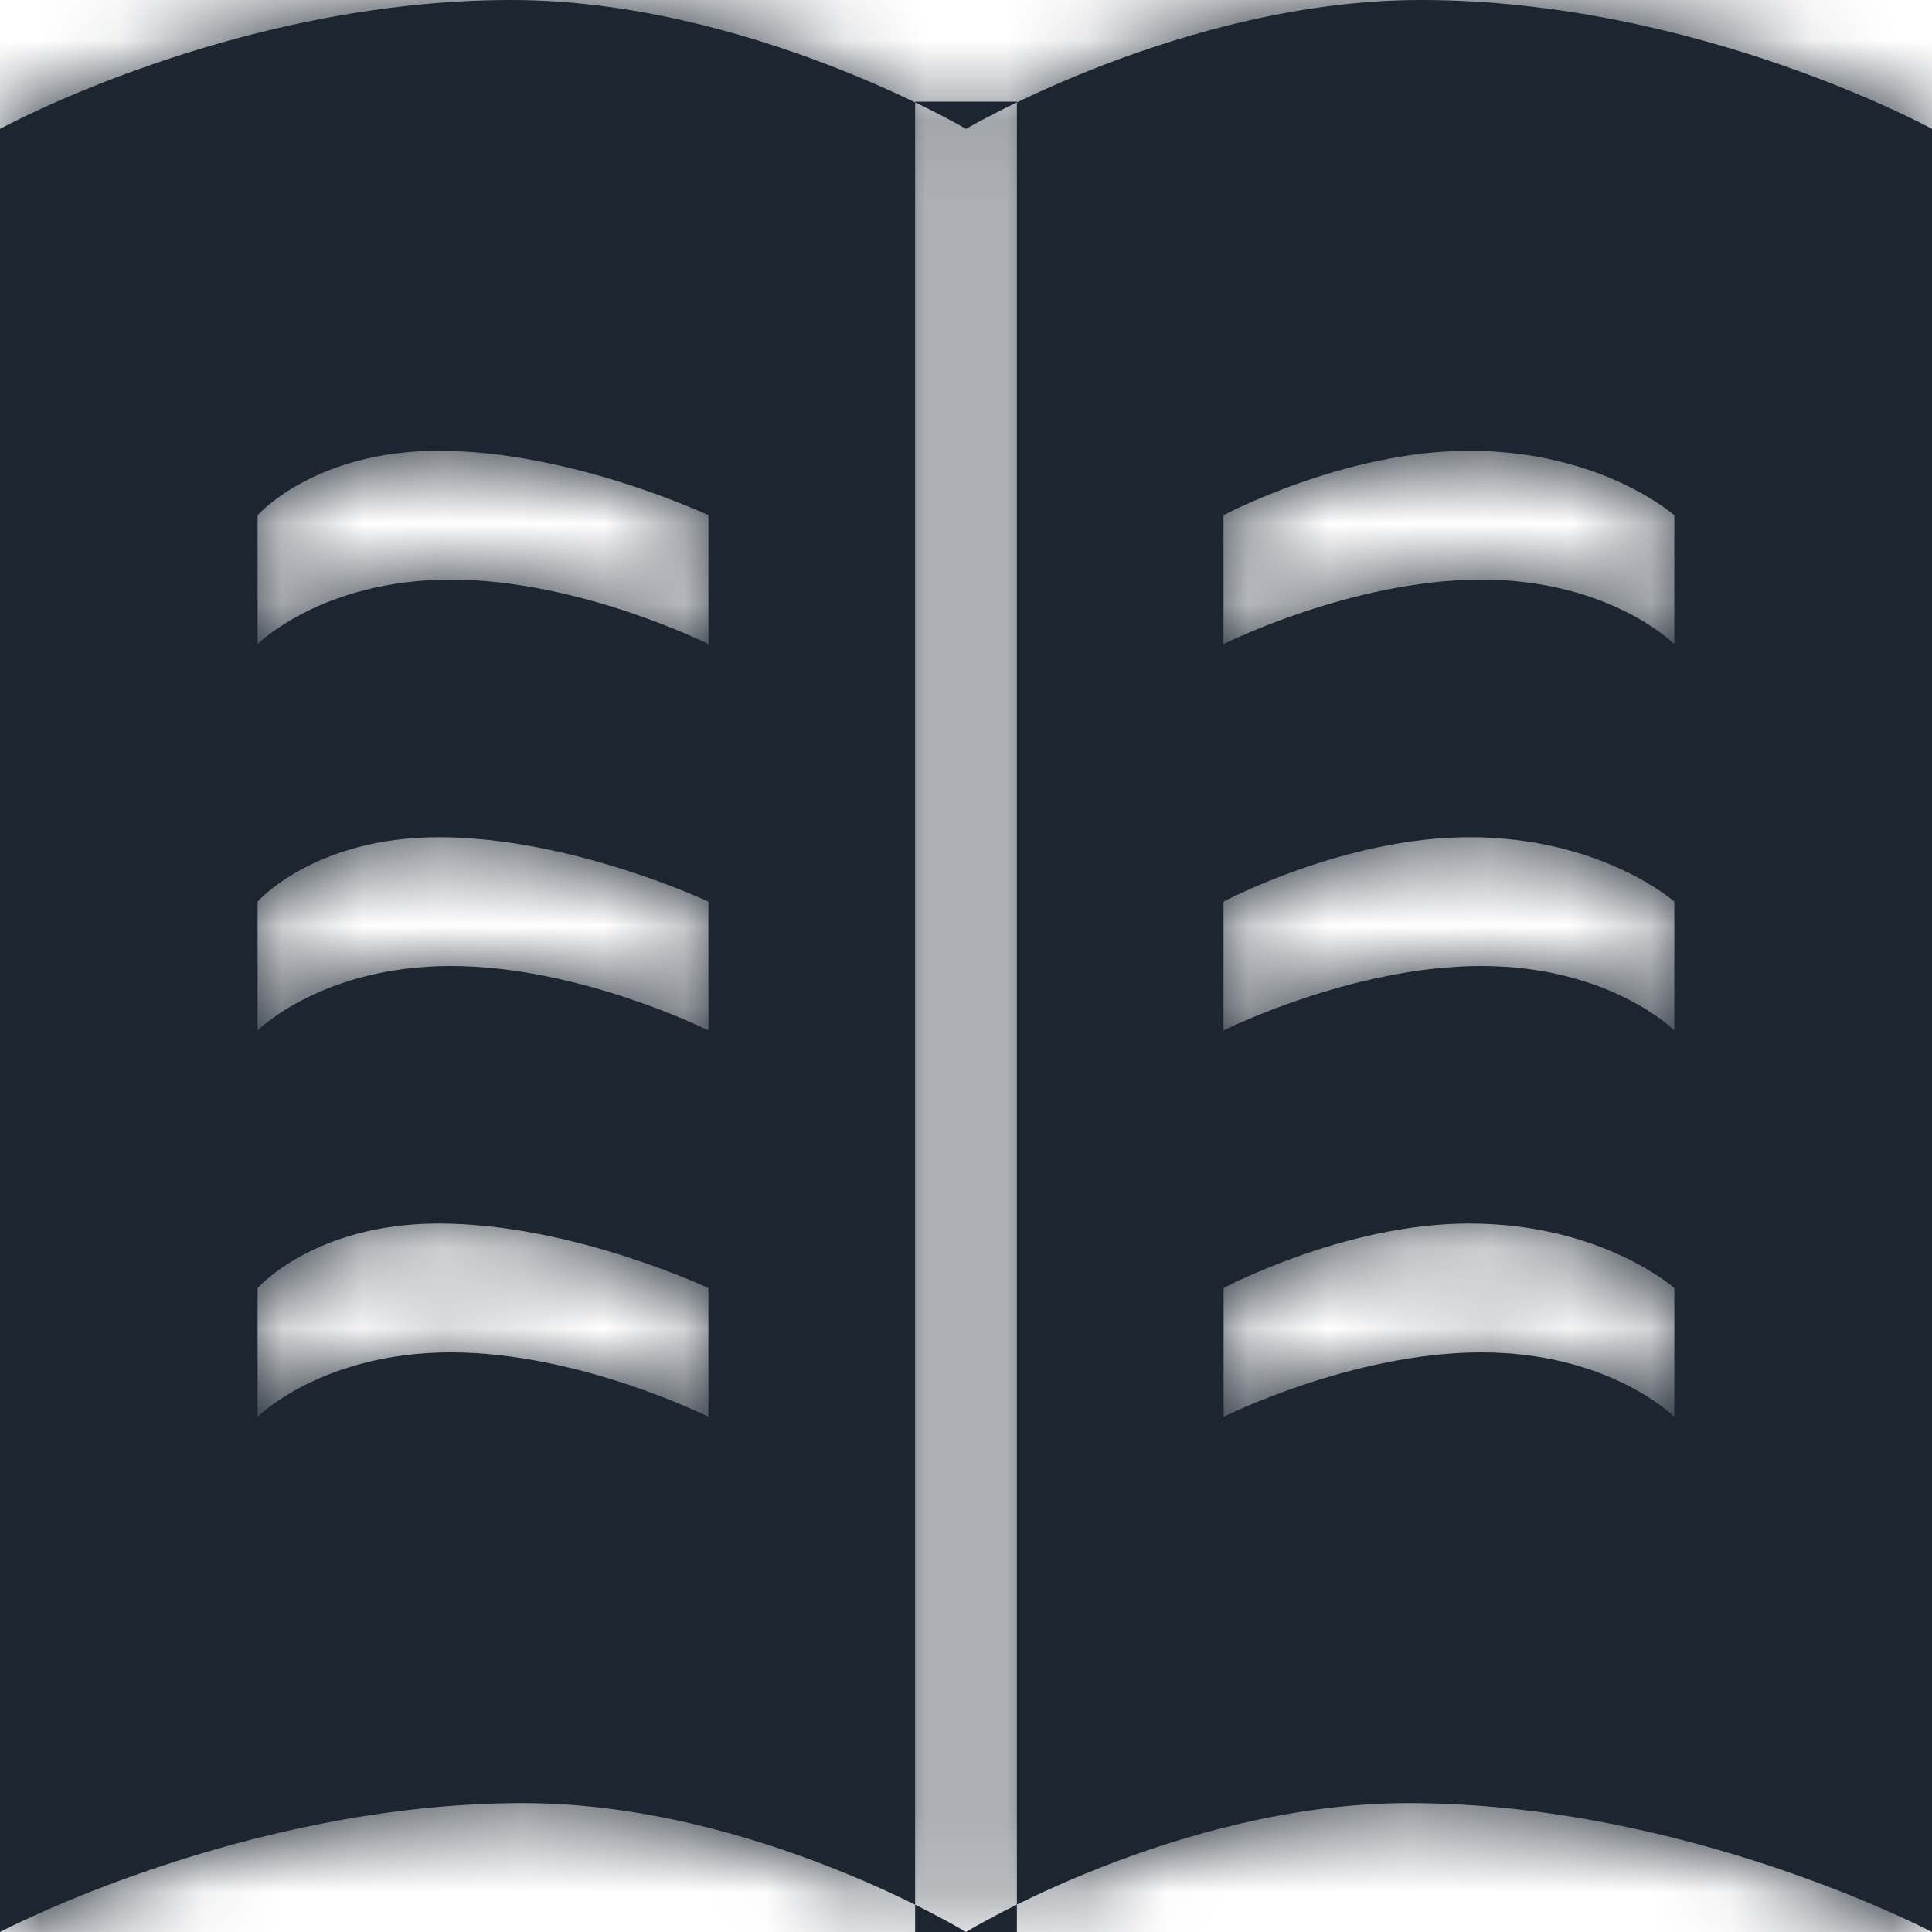 <?xml version="1.0" encoding="UTF-8"?>
<svg width="24px" height="24px" viewBox="0 0 24 24" version="1.1" xmlns="http://www.w3.org/2000/svg" xmlns:xlink="http://www.w3.org/1999/xlink">
    <title>Discipleship Milestone</title>
    <defs>
        <path d="M17.499,22.399 C14.625,22.399 11.999,24 11.999,24 C11.999,24 9.373,22.399 6.5,22.399 C3.03,22.399 0,24 0,24 L0,1.601 C0,1.601 2.921,0 6.35,0 C9.282,0 12,1.601 12,1.601 C12,1.601 14.718,0 17.65,0 C21.079,0 24,1.601 24,1.601 L24,24 C23.998,24 20.968,22.399 17.499,22.399 L17.499,22.399 Z M11.368,1.263 L12.632,1.263 L12.632,24 L11.368,24 L11.368,1.263 Z M15.199,16.001 C15.199,16.001 16.7,15.199 18.249,15.199 C19.898,15.199 20.799,16.001 20.799,16.001 L20.799,17.6 C20.799,17.6 19.999,16.8 18.4,16.8 C16.8,16.8 15.2,17.6 15.2,17.6 L15.2,16.001 L15.199,16.001 Z M15.199,12.8 L15.199,11.2 C15.199,11.2 16.7,10.4 18.249,10.4 C19.898,10.4 20.799,11.2 20.799,11.2 L20.799,12.8 C20.799,12.8 19.999,12 18.4,12 C16.799,12 15.199,12.8 15.199,12.8 L15.199,12.8 Z M15.199,8.001 L15.199,6.4 C15.199,6.4 16.7,5.6 18.249,5.6 C19.898,5.6 20.799,6.4 20.799,6.4 L20.799,8.001 C20.799,8.001 19.999,7.2 18.4,7.2 C16.799,7.2 15.199,8.001 15.199,8.001 L15.199,8.001 Z M3.2,17.6 L3.2,16.001 C3.2,16.001 3.901,15.199 5.45,15.199 C7.099,15.199 8.8,16.001 8.8,16.001 L8.8,17.6 C8.8,17.6 7.2,16.8 5.6,16.8 C4,16.8 3.2,17.6 3.2,17.6 L3.2,17.6 Z M3.2,12.8 L3.2,11.2 C3.2,11.2 3.901,10.4 5.45,10.4 C7.099,10.4 8.8,11.2 8.8,11.2 L8.8,12.8 C8.8,12.8 7.2,12 5.6,12 C4,12 3.2,12.8 3.2,12.8 L3.2,12.8 Z M3.2,8.001 L3.2,6.4 C3.2,6.4 3.901,5.6 5.45,5.6 C7.099,5.6 8.8,6.4 8.8,6.4 L8.8,8.001 C8.8,8.001 7.2,7.2 5.6,7.2 C4,7.2 3.2,8.001 3.2,8.001 L3.2,8.001 Z" id="path-1"></path>
    </defs>
    <g id="Icons---In-Use-(ME)" stroke="none" stroke-width="1" fill="none" fill-rule="evenodd">
        <g id="Icons" transform="translate(-665, -421)">
            <g id="Discipleship-Milestone" transform="translate(665, 421)">
                <rect id="Rectangle-3" x="0" y="0" width="24" height="24"></rect>
                <mask id="mask-2" fill="white">
                    <use xlink:href="#path-1"></use>
                </mask>
                <use id="Shape-Copy-2" fill="#1C2530" xlink:href="#path-1"></use>
                <g id="Group" mask="url(#mask-2)" fill="#1C2530">
                    <g id="💟-Icon-Style">
                        <rect id="Rectangle-2" x="0" y="0" width="24" height="24"></rect>
                    </g>
                </g>
            </g>
        </g>
    </g>
</svg>